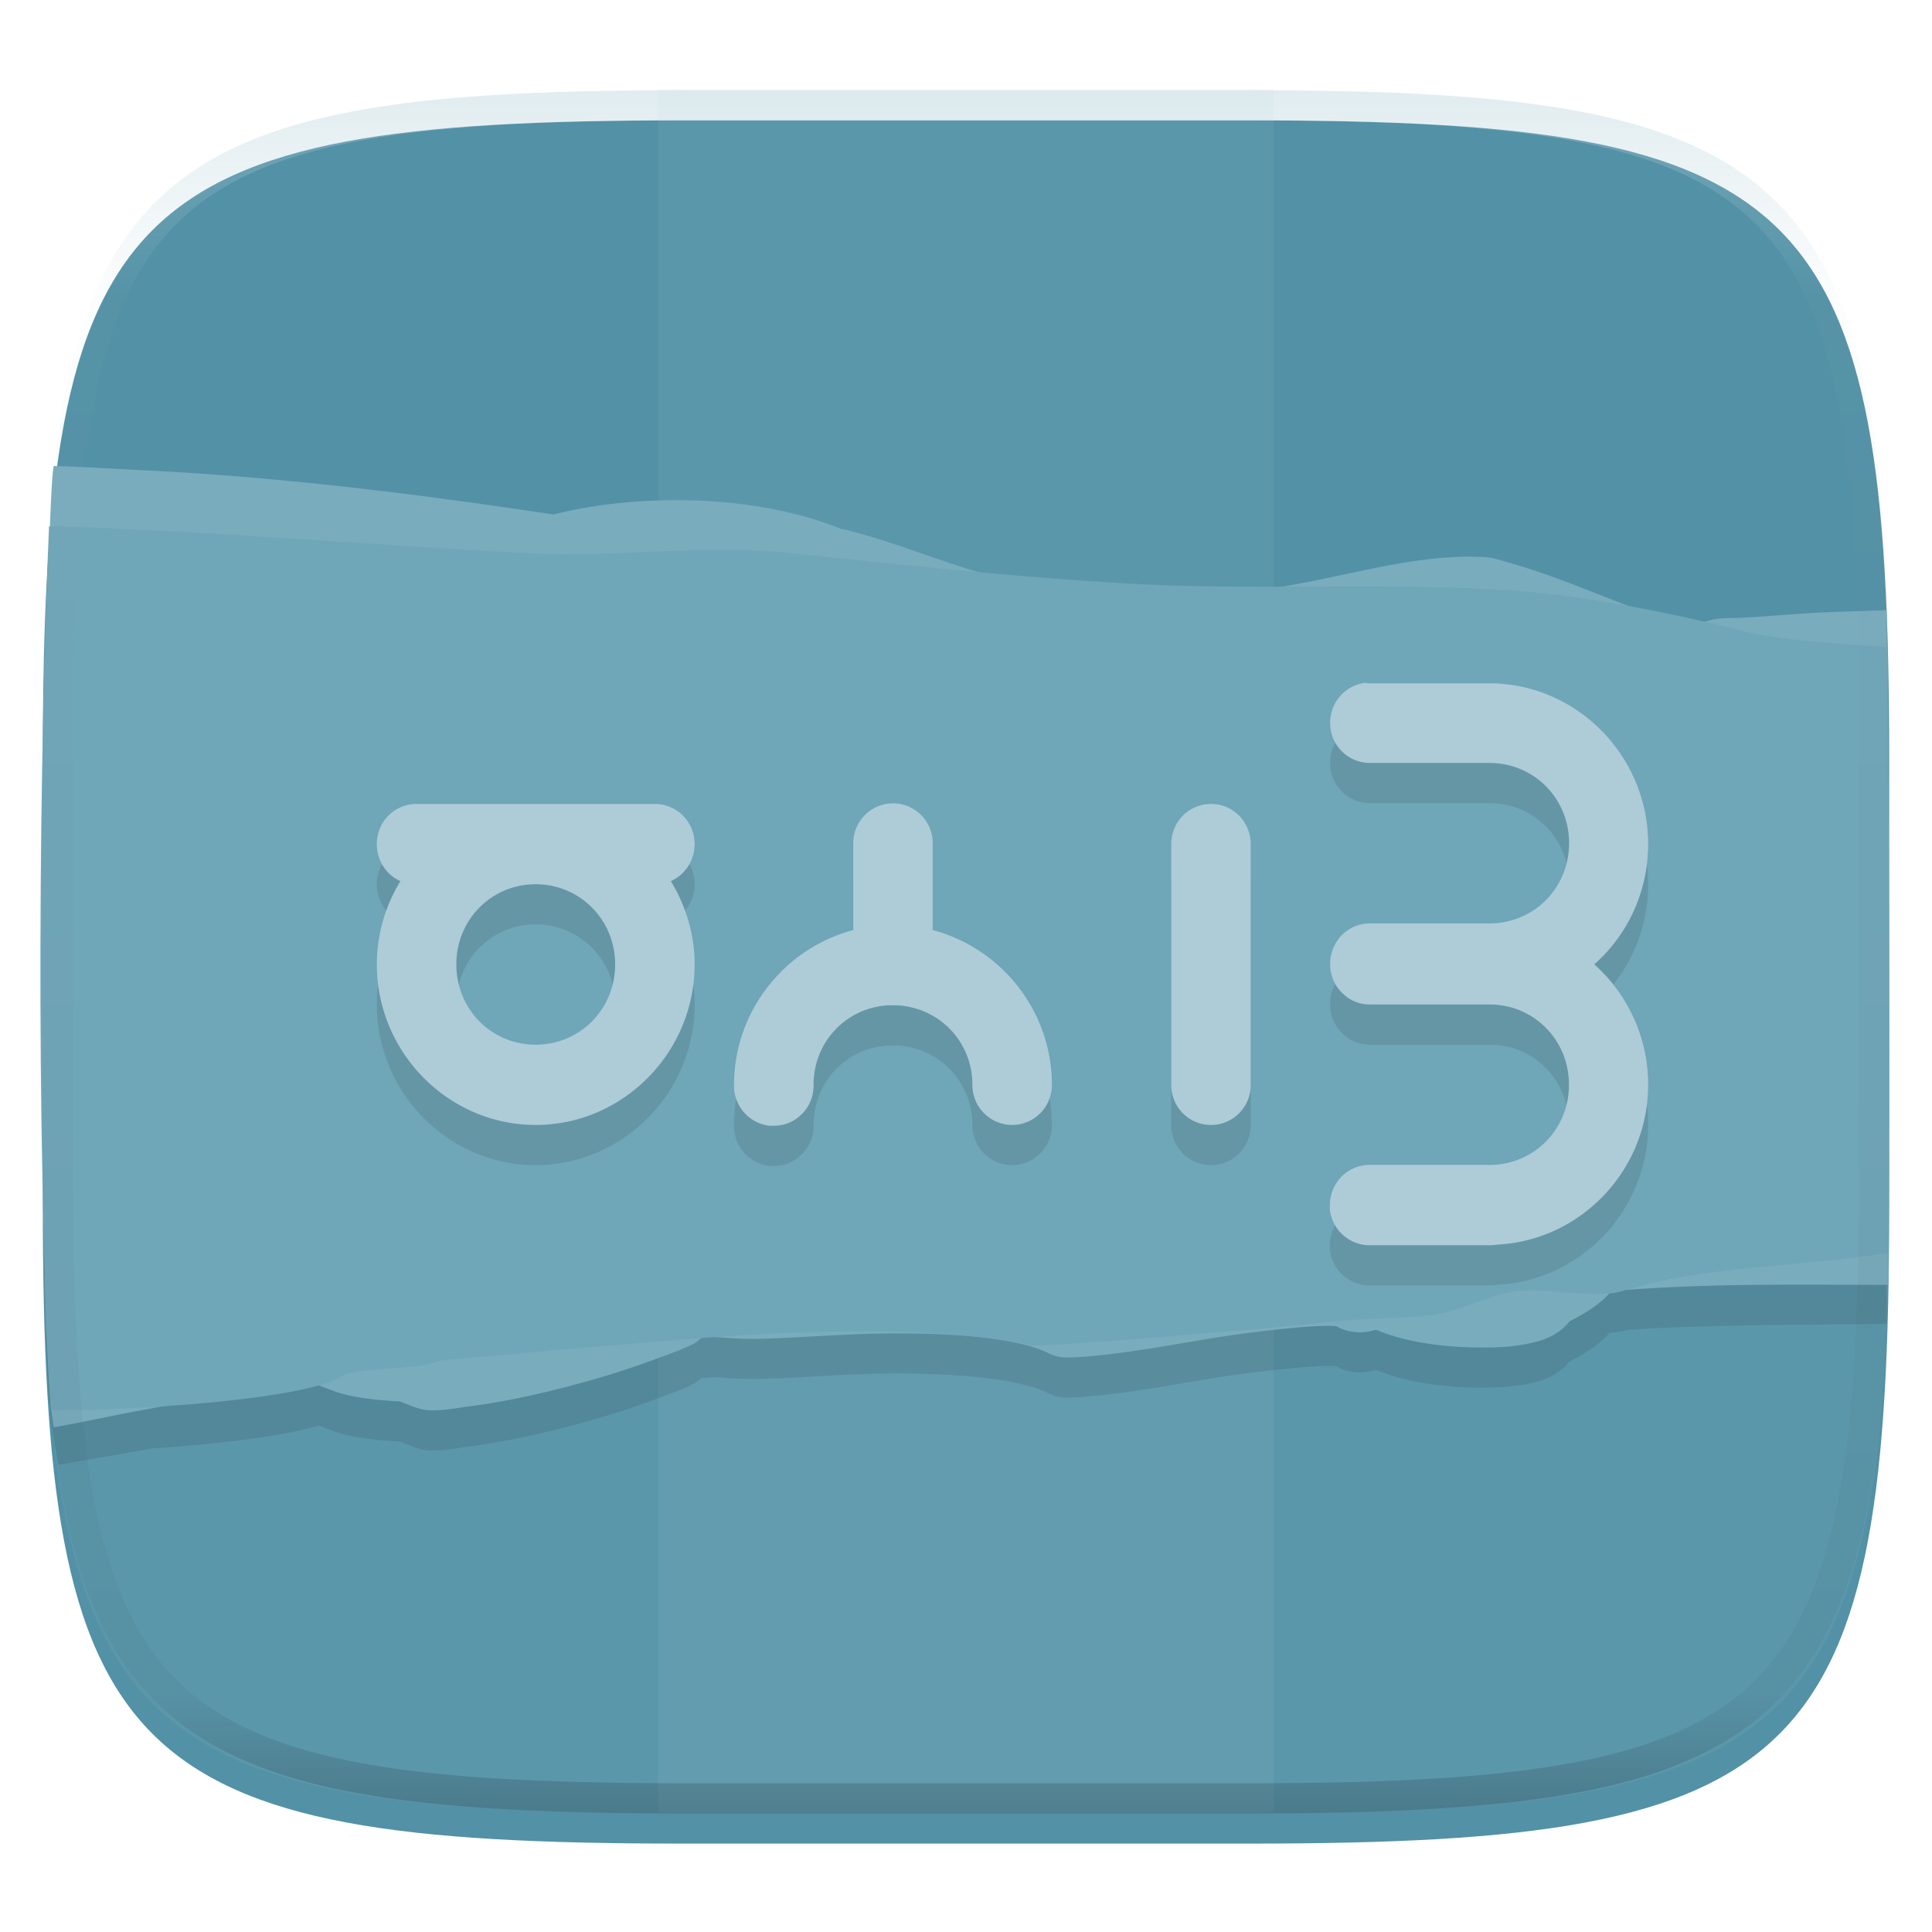 <svg xmlns="http://www.w3.org/2000/svg" style="isolation:isolate" width="256" height="256">
 <defs>
  <filter id="a" width="400%" height="400%" x="-200%" y="-200%" color-interpolation-filters="sRGB" filterUnits="objectBoundingBox">
   <feGaussianBlur xmlns="http://www.w3.org/2000/svg" in="SourceGraphic" stdDeviation="4.294"/>
   <feOffset xmlns="http://www.w3.org/2000/svg" dy="4" result="pf_100_offsetBlur"/>
   <feFlood xmlns="http://www.w3.org/2000/svg" flood-opacity=".4"/>
   <feComposite xmlns="http://www.w3.org/2000/svg" in2="pf_100_offsetBlur" operator="in" result="pf_100_dropShadow"/>
   <feBlend xmlns="http://www.w3.org/2000/svg" in="SourceGraphic" in2="pf_100_dropShadow"/>
  </filter>
 </defs>
 <path fill="#5291a6" d="M165.685 11.947c74.055 0 84.639 10.557 84.639 84.544v59.251c0 73.986-10.584 84.543-84.639 84.543h-75.37c-74.055 0-84.639-10.557-84.639-84.543V96.491c0-73.987 10.584-84.544 84.639-84.544h75.37z" filter="url(#a)"/>
 <path fill="#b0ced8" opacity=".1" d="M87.22 11.83h81.549v228.338H87.22V11.83z"/>
 <path fill="#b0ced8" opacity=".1" d="M5.676 126.116v29.626c0 73.986 10.584 84.543 84.639 84.543h75.37c74.055 0 84.639-10.557 84.639-84.543v-29.626H5.676z"/>
 <path opacity=".1" d="M6.125 175.125c.003 7.513.555 13.842 1.625 18.958 3.614-.614 7.213-1.211 10.944-1.892.498-.091.882-.166 1.378-.259 8.798-.556 17.405-1.612 22.187-3.045.522.22 1.077.416 1.655.634 2.374.937 5.759 1.331 9.103 1.496 1.281.542 2.703 1.122 3.796 1.165 1.754.084 3.432-.25 5.307-.5 3.745-.478 8.11-1.349 12.528-2.493 4.413-1.123 8.723-2.472 12.323-3.824 1.802-.665 3.583-1.286 4.937-1.995.369-.186.673-.478.987-.737.644-.073 1.343-.101 1.954-.145 1.993.151 3.925.293 6.357.218 4.242-.123 9.435-.543 14.225-.666 4.72-.112 9.383-.013 13.433.364l.36.041c3.984.393 7.358 1.058 9.535 2.089.686.394 1.546.622 2.468.664 2.677-.042 5.998-.412 9.864-.996 3.842-.56 8.104-1.395 12.323-1.996 4.193-.58 8.207-1.015 11.005-1.162 1.396-.064 2.233-.043 2.663 0 1.379.85 3.418 1.056 5.124.498h.185c4.176 1.744 9.492 2.358 14.42 2.328 2.464 0 4.763-.209 7.015-.832 1.657-.457 3.156-1.351 4.176-2.66 2.553-1.256 4.278-2.577 5.266-3.771.593-.063 1.256-.073 1.739-.229.179-.058.374-.099.555-.155 12.218-.883 34.436-.655 34.436-.847v-10.448L6.125 175.125z"/>
 <path fill="#79acbd" d="M7.125 61.75C6 65.875 4.5 175.625 7.125 189.125c3.614-.611 7.838-1.57 11.569-2.251 5.973-1.101 11.801-2.302 16.498-3.159 2.871-.543 3.847-.703 5.504-.996.898.666 2.01 1.028 3.219 1.485 2.373.937 5.758 1.33 9.102 1.494 1.281.543 2.704 1.124 3.794 1.165 1.753.085 3.433-.25 5.308-.5 3.744-.478 8.11-1.346 12.528-2.489 4.414-1.123 8.727-2.474 12.324-3.825 1.802-.664 3.582-1.287 4.935-1.994.5-.25.9-.724 1.326-1 2.639.185 4.893.431 7.974.334 4.245-.122 9.437-.541 14.224-.664 9.553-.23 18.89.393 23.33 2.494.684.394 1.548.623 2.47.666 2.675-.043 5.998-.416 9.863-1 3.839-.56 8.105-1.395 12.324-1.996 4.191-.58 8.205-1.015 11.001-1.164 1.401-.064 2.233-.043 2.664 0 1.38.85 3.419 1.059 5.125.5h.184c4.177 1.744 9.496 2.362 14.419 2.33 2.465 0 4.767-.213 7.015-.836 1.659-.457 3.16-1.351 4.176-2.66 2.701-1.329 4.551-2.745 5.493-3.989 13.187-1.064 24.012-.825 36.756-.82L250 80.855c-2.486.101-5.229.149-8.237.282-3.56.165-7.115.5-10.053.665-1.49.106-2.87.064-3.981.165-.88.106-1.375.314-2.27.5-.074.022-.526 0-.579 0-2.297.25-5.003-.616-9.48-2.325-4.603-1.722-10.49-4.33-17.458-6.154-.358-.085-.715-.123-1.132-.165-7.867-.458-15.767 1.788-23.708 3.324-7.921 1.559-15.336 2.389-21.055.83a7.387 7.387 0 0 0-2.85 0c-6.688 1-13.086-.25-19.543-2.16-5.971-1.766-11.711-4.154-17.073-5.483-.4-.187-.916-.165-1.327-.336-11.665-4.633-27.001-4.586-37.933-1.825-15.741-2.388-34.755-4.883-53.485-5.819-4.087-.197-8.735-.508-12.711-.604z"/>
 <path fill="#6fa6b8" d="M6.5 69.75c-1.25 28.5-1.875 80.375.25 117.125 14.067-.048 34.163-1.686 38.492-4.501 2.088-1.351 10.642-.787 12.517-1.995.31-.208 32.004-2.841 36.227-3.154 12.539-.958 30.655-1.569 42.488.994 1.991.437 36.785-2.696 39.076-2.989 4.529-.602 9.764-.405 14.414-1.011 3.671-.479 7.299-2.681 11.002-3.16 3.749-.5 10.558 1.123 14.039 0 10.486-3.394 24.375-3.213 35.245-5.059.167-26.986.052-53.863-.125-80.25-6.546-.5-14.228-.857-19.173-2.129-8.585-2.223-20.423-4.632-29.976-5.319-17.115-1.244-34.758.026-51.974-1-14.961-.894-29.422-2.432-44-3.99-11.122-1.208-23.45.558-34.714 0-19.566-.968-41.369-2.873-62.538-3.564l-1.25.002z"/>
 <path opacity=".1" d="M181.064 95.777c-2.754.25-4.876 2.617-4.813 5.425a5.278 5.278 0 0 0 5.329 5.214h15.799c5.862 0 10.533 4.698 10.533 10.617 0 5.842-4.503 10.475-10.222 10.639h-16.11c-1.438-.02-2.796.56-3.808 1.581a5.412 5.412 0 0 0-1.521 3.845c0 1.416.552 2.783 1.585 3.783.99 1 2.306 1.558 3.744 1.538h15.783c5.883 0 10.533 4.696 10.533 10.638 0 5.821-4.487 10.453-10.222 10.619h-16.11a5.241 5.241 0 0 0-3.807 1.558 5.41 5.41 0 0 0-1.543 3.867v.48a5.304 5.304 0 0 0 5.35 4.739h15.779c.347 0 .72-.021 1.069-.086 11.069-.558 19.975-9.866 19.975-21.172a21.328 21.328 0 0 0-7.136-15.957c4.402-3.884 7.136-9.602 7.136-15.96 0-11.554-9.279-21.048-20.634-21.278h-16.705m-63.111 15.916c-2.775.207-4.939 2.575-4.877 5.384v11.39c-9.032 2.388-15.798 10.692-15.798 20.528a5.313 5.313 0 0 0 4.713 5.403h.495a5.15 5.15 0 0 0 3.786-1.558 5.246 5.246 0 0 0 1.543-3.845c0-5.713 4.318-10.224 9.874-10.554h1.238c5.598.334 9.937 4.819 9.937 10.554 0 2.931 2.365 5.298 5.267 5.298s5.267-2.367 5.267-5.298c0-9.853-6.747-18.14-15.799-20.528v-11.39a5.239 5.239 0 0 0-1.628-3.948c-1.069-1-2.527-1.558-3.992-1.436m-62.764.065c-2.943 0-5.266 2.366-5.266 5.319 0 2.181 1.254 4.095 3.129 4.905a21.045 21.045 0 0 0-3.129 11.033c0 11.696 9.506 21.278 21.045 21.278 11.559 0 21.065-9.582 21.065-21.278 0-4.033-1.196-7.816-3.15-11.033 1.869-.831 3.15-2.724 3.15-4.905 0-2.953-2.366-5.319-5.267-5.319m73.687 0c-2.924 0-5.267 2.366-5.267 5.319v31.918c0 2.931 2.343 5.298 5.267 5.298 2.922 0 5.265-2.367 5.265-5.298v-31.918c0-2.953-2.343-5.319-5.265-5.319zm-89.485 10.639c5.86 0 10.532 4.697 10.532 10.618 0 5.941-4.672 10.638-10.532 10.638-5.862 0-10.512-4.697-10.512-10.638 0-5.921 4.65-10.618 10.512-10.618z"/>
 <path fill="#adccd7" d="M181.064 90.458c-2.754.25-4.876 2.616-4.813 5.425a5.279 5.279 0 0 0 5.329 5.214h15.799c5.862 0 10.533 4.697 10.533 10.617 0 5.842-4.503 10.474-10.222 10.639h-16.11c-1.438-.02-2.796.558-3.808 1.581a5.41 5.41 0 0 0-1.521 3.846c0 1.415.552 2.782 1.585 3.782.99 1 2.306 1.558 3.744 1.536h15.783c5.883 0 10.533 4.698 10.533 10.64 0 5.819-4.487 10.453-10.222 10.617h-16.11a5.243 5.243 0 0 0-3.807 1.56 5.41 5.41 0 0 0-1.543 3.866v.479a5.305 5.305 0 0 0 5.35 4.741h15.779c.347 0 .72-.021 1.069-.086 11.069-.558 19.975-9.868 19.975-21.172a21.334 21.334 0 0 0-7.136-15.959c4.402-3.882 7.136-9.601 7.136-15.959 0-11.554-9.279-21.048-20.634-21.278h-16.705m-63.111 15.916c-2.775.208-4.939 2.575-4.877 5.385v11.389c-9.032 2.388-15.798 10.691-15.798 20.527a5.315 5.315 0 0 0 4.713 5.405h.495a5.158 5.158 0 0 0 3.786-1.558 5.25 5.25 0 0 0 1.543-3.847c0-5.713 4.318-10.224 9.874-10.554h1.238c5.598.335 9.937 4.821 9.937 10.554 0 2.931 2.365 5.298 5.267 5.298s5.267-2.367 5.267-5.298c0-9.851-6.747-18.139-15.799-20.527v-11.389a5.237 5.237 0 0 0-1.628-3.948c-1.069-1-2.527-1.559-3.992-1.437m-62.764.065c-2.943 0-5.266 2.366-5.266 5.32 0 2.181 1.254 4.096 3.129 4.904a21.05 21.05 0 0 0-3.129 11.032c0 11.698 9.506 21.278 21.045 21.278 11.559 0 21.065-9.58 21.065-21.278 0-4.031-1.196-7.814-3.15-11.032 1.869-.83 3.15-2.723 3.15-4.904 0-2.954-2.366-5.32-5.267-5.32m73.687 0c-2.924 0-5.267 2.366-5.267 5.32v31.916c0 2.931 2.343 5.298 5.267 5.298 2.922 0 5.265-2.367 5.265-5.298v-31.916c0-2.954-2.343-5.32-5.265-5.32zm-89.485 10.639c5.86 0 10.532 4.698 10.532 10.617 0 5.942-4.672 10.64-10.532 10.64-5.862 0-10.512-4.698-10.512-10.64 0-5.919 4.65-10.617 10.512-10.617z"/>
 <g opacity=".4">
  <linearGradient id="b" x1=".517" x2=".517" y2="1" gradientTransform="matrix(244.65 0 0 228.34 5.68 11.95)" gradientUnits="userSpaceOnUse">
   <stop offset="0%" stop-color="#b0ced8"/>
   <stop offset="12.5%" stop-color="#b0ced8" stop-opacity=".098"/>
   <stop offset="92.5%" stop-opacity=".098"/>
   <stop offset="100%" stop-opacity=".498"/>
  </linearGradient>
  <path fill="url(#b)" fill-rule="evenodd" d="M165.068 11.951c4.328-.01 8.656.04 12.984.138 3.875.078 7.75.226 11.626.452 3.453.196 6.905.481 10.348.854 3.06.335 6.118.786 9.148 1.346a80.47 80.47 0 0 1 8.046 1.916 53.64 53.64 0 0 1 7.023 2.584 40.413 40.413 0 0 1 6.06 3.35 35.176 35.176 0 0 1 5.134 4.215 35.072 35.072 0 0 1 4.22 5.119 41.692 41.692 0 0 1 3.363 6.042 55.982 55.982 0 0 1 2.597 7.005 80.224 80.224 0 0 1 1.918 8.037 124.43 124.43 0 0 1 1.348 9.127c.374 3.439.659 6.878.856 10.326.226 3.861.373 7.732.462 11.593.088 4.323.138 8.646.128 12.96v58.21c.01 4.324-.04 8.637-.128 12.96a325.177 325.177 0 0 1-.462 11.593 200.984 200.984 0 0 1-.856 10.326 124.691 124.691 0 0 1-1.348 9.137 80.687 80.687 0 0 1-1.918 8.027 55.414 55.414 0 0 1-2.597 7.005 41.18 41.18 0 0 1-3.364 6.042 34.559 34.559 0 0 1-4.22 5.119 35.177 35.177 0 0 1-5.134 4.215 40.412 40.412 0 0 1-6.059 3.35 55.138 55.138 0 0 1-7.023 2.594 77.806 77.806 0 0 1-8.046 1.906 120 120 0 0 1-9.148 1.346c-3.443.373-6.895.658-10.348.854-3.875.226-7.75.374-11.626.462-4.328.088-8.656.138-12.984.128H90.942c-4.328.01-8.656-.04-12.984-.128a328.387 328.387 0 0 1-11.626-.462 203.003 203.003 0 0 1-10.348-.854 120 120 0 0 1-9.148-1.346 77.806 77.806 0 0 1-8.046-1.906 55.139 55.139 0 0 1-7.023-2.594 40.413 40.413 0 0 1-6.06-3.35 35.176 35.176 0 0 1-5.134-4.215 34.56 34.56 0 0 1-4.22-5.119 41.183 41.183 0 0 1-3.363-6.042 55.415 55.415 0 0 1-2.597-7.005 80.682 80.682 0 0 1-1.918-8.027 124.688 124.688 0 0 1-1.348-9.137 200.993 200.993 0 0 1-.856-10.326 325.212 325.212 0 0 1-.462-11.593 569.197 569.197 0 0 1-.128-12.96v-58.21c-.01-4.314.04-8.637.128-12.96.089-3.86.236-7.732.462-11.593.197-3.448.482-6.887.856-10.326.335-3.055.787-6.101 1.348-9.127a80.219 80.219 0 0 1 1.918-8.037 55.983 55.983 0 0 1 2.597-7.005 41.695 41.695 0 0 1 3.364-6.042 35.072 35.072 0 0 1 4.22-5.119 35.176 35.176 0 0 1 5.134-4.215 40.413 40.413 0 0 1 6.059-3.35 53.64 53.64 0 0 1 7.023-2.584 80.47 80.47 0 0 1 8.046-1.916 125.11 125.11 0 0 1 9.148-1.346c3.443-.373 6.895-.658 10.348-.854 3.875-.226 7.75-.374 11.626-.452 4.328-.098 8.656-.148 12.984-.138h74.126zm.01 4.009c4.298-.01 8.597.039 12.895.127 3.827.089 7.653.236 11.48.452 3.383.197 6.766.472 10.13.845 2.971.315 5.932.747 8.863 1.297a75.943 75.943 0 0 1 7.653 1.818 50.493 50.493 0 0 1 6.501 2.397 37.038 37.038 0 0 1 5.47 3.026 30.383 30.383 0 0 1 4.524 3.724 31.05 31.05 0 0 1 3.738 4.519 37.271 37.271 0 0 1 3.03 5.443 51.46 51.46 0 0 1 2.4 6.494 75.563 75.563 0 0 1 1.829 7.634c.54 2.928.974 5.875 1.298 8.842.374 3.36.65 6.73.846 10.11.217 3.822.374 7.634.453 11.456.088 4.293.137 8.577.137 12.87v58.212c0 4.293-.049 8.577-.137 12.87a317.503 317.503 0 0 1-.453 11.456c-.196 3.38-.472 6.75-.846 10.12a121.689 121.689 0 0 1-1.298 8.832 75.562 75.562 0 0 1-1.83 7.634 50.902 50.902 0 0 1-2.4 6.494 36.767 36.767 0 0 1-3.03 5.443 30.615 30.615 0 0 1-3.737 4.53 30.938 30.938 0 0 1-4.525 3.713 37.038 37.038 0 0 1-5.469 3.026 49.07 49.07 0 0 1-6.501 2.397 75.942 75.942 0 0 1-7.653 1.818c-2.931.55-5.892.982-8.863 1.306-3.364.364-6.747.649-10.13.836-3.827.216-7.653.373-11.48.452-4.298.098-8.597.137-12.895.137H90.932c-4.298 0-8.597-.04-12.895-.137a320.093 320.093 0 0 1-11.48-.452 193.696 193.696 0 0 1-10.13-.836 116.71 116.71 0 0 1-8.863-1.306 75.942 75.942 0 0 1-7.653-1.818 49.07 49.07 0 0 1-6.501-2.397 37.038 37.038 0 0 1-5.47-3.026 30.938 30.938 0 0 1-4.524-3.714 30.615 30.615 0 0 1-3.738-4.529 36.766 36.766 0 0 1-3.03-5.443 50.903 50.903 0 0 1-2.4-6.494 75.567 75.567 0 0 1-1.829-7.634 121.69 121.69 0 0 1-1.298-8.832c-.374-3.37-.65-6.74-.846-10.12a317.535 317.535 0 0 1-.453-11.456 623.851 623.851 0 0 1-.137-12.87V97.014c0-4.293.049-8.577.137-12.87.079-3.822.236-7.634.453-11.456.197-3.38.472-6.75.846-10.11.324-2.967.757-5.914 1.298-8.842a75.568 75.568 0 0 1 1.83-7.634 51.46 51.46 0 0 1 2.4-6.494 37.27 37.27 0 0 1 3.03-5.443 31.05 31.05 0 0 1 3.737-4.52 30.384 30.384 0 0 1 4.525-3.723 37.039 37.039 0 0 1 5.469-3.026 50.494 50.494 0 0 1 6.501-2.397 75.943 75.943 0 0 1 7.653-1.818c2.931-.55 5.892-.982 8.863-1.297 3.364-.373 6.747-.648 10.13-.845a344.71 344.71 0 0 1 11.48-.452c4.298-.088 8.597-.137 12.895-.127H165.078z"/>
 </g>
</svg>
